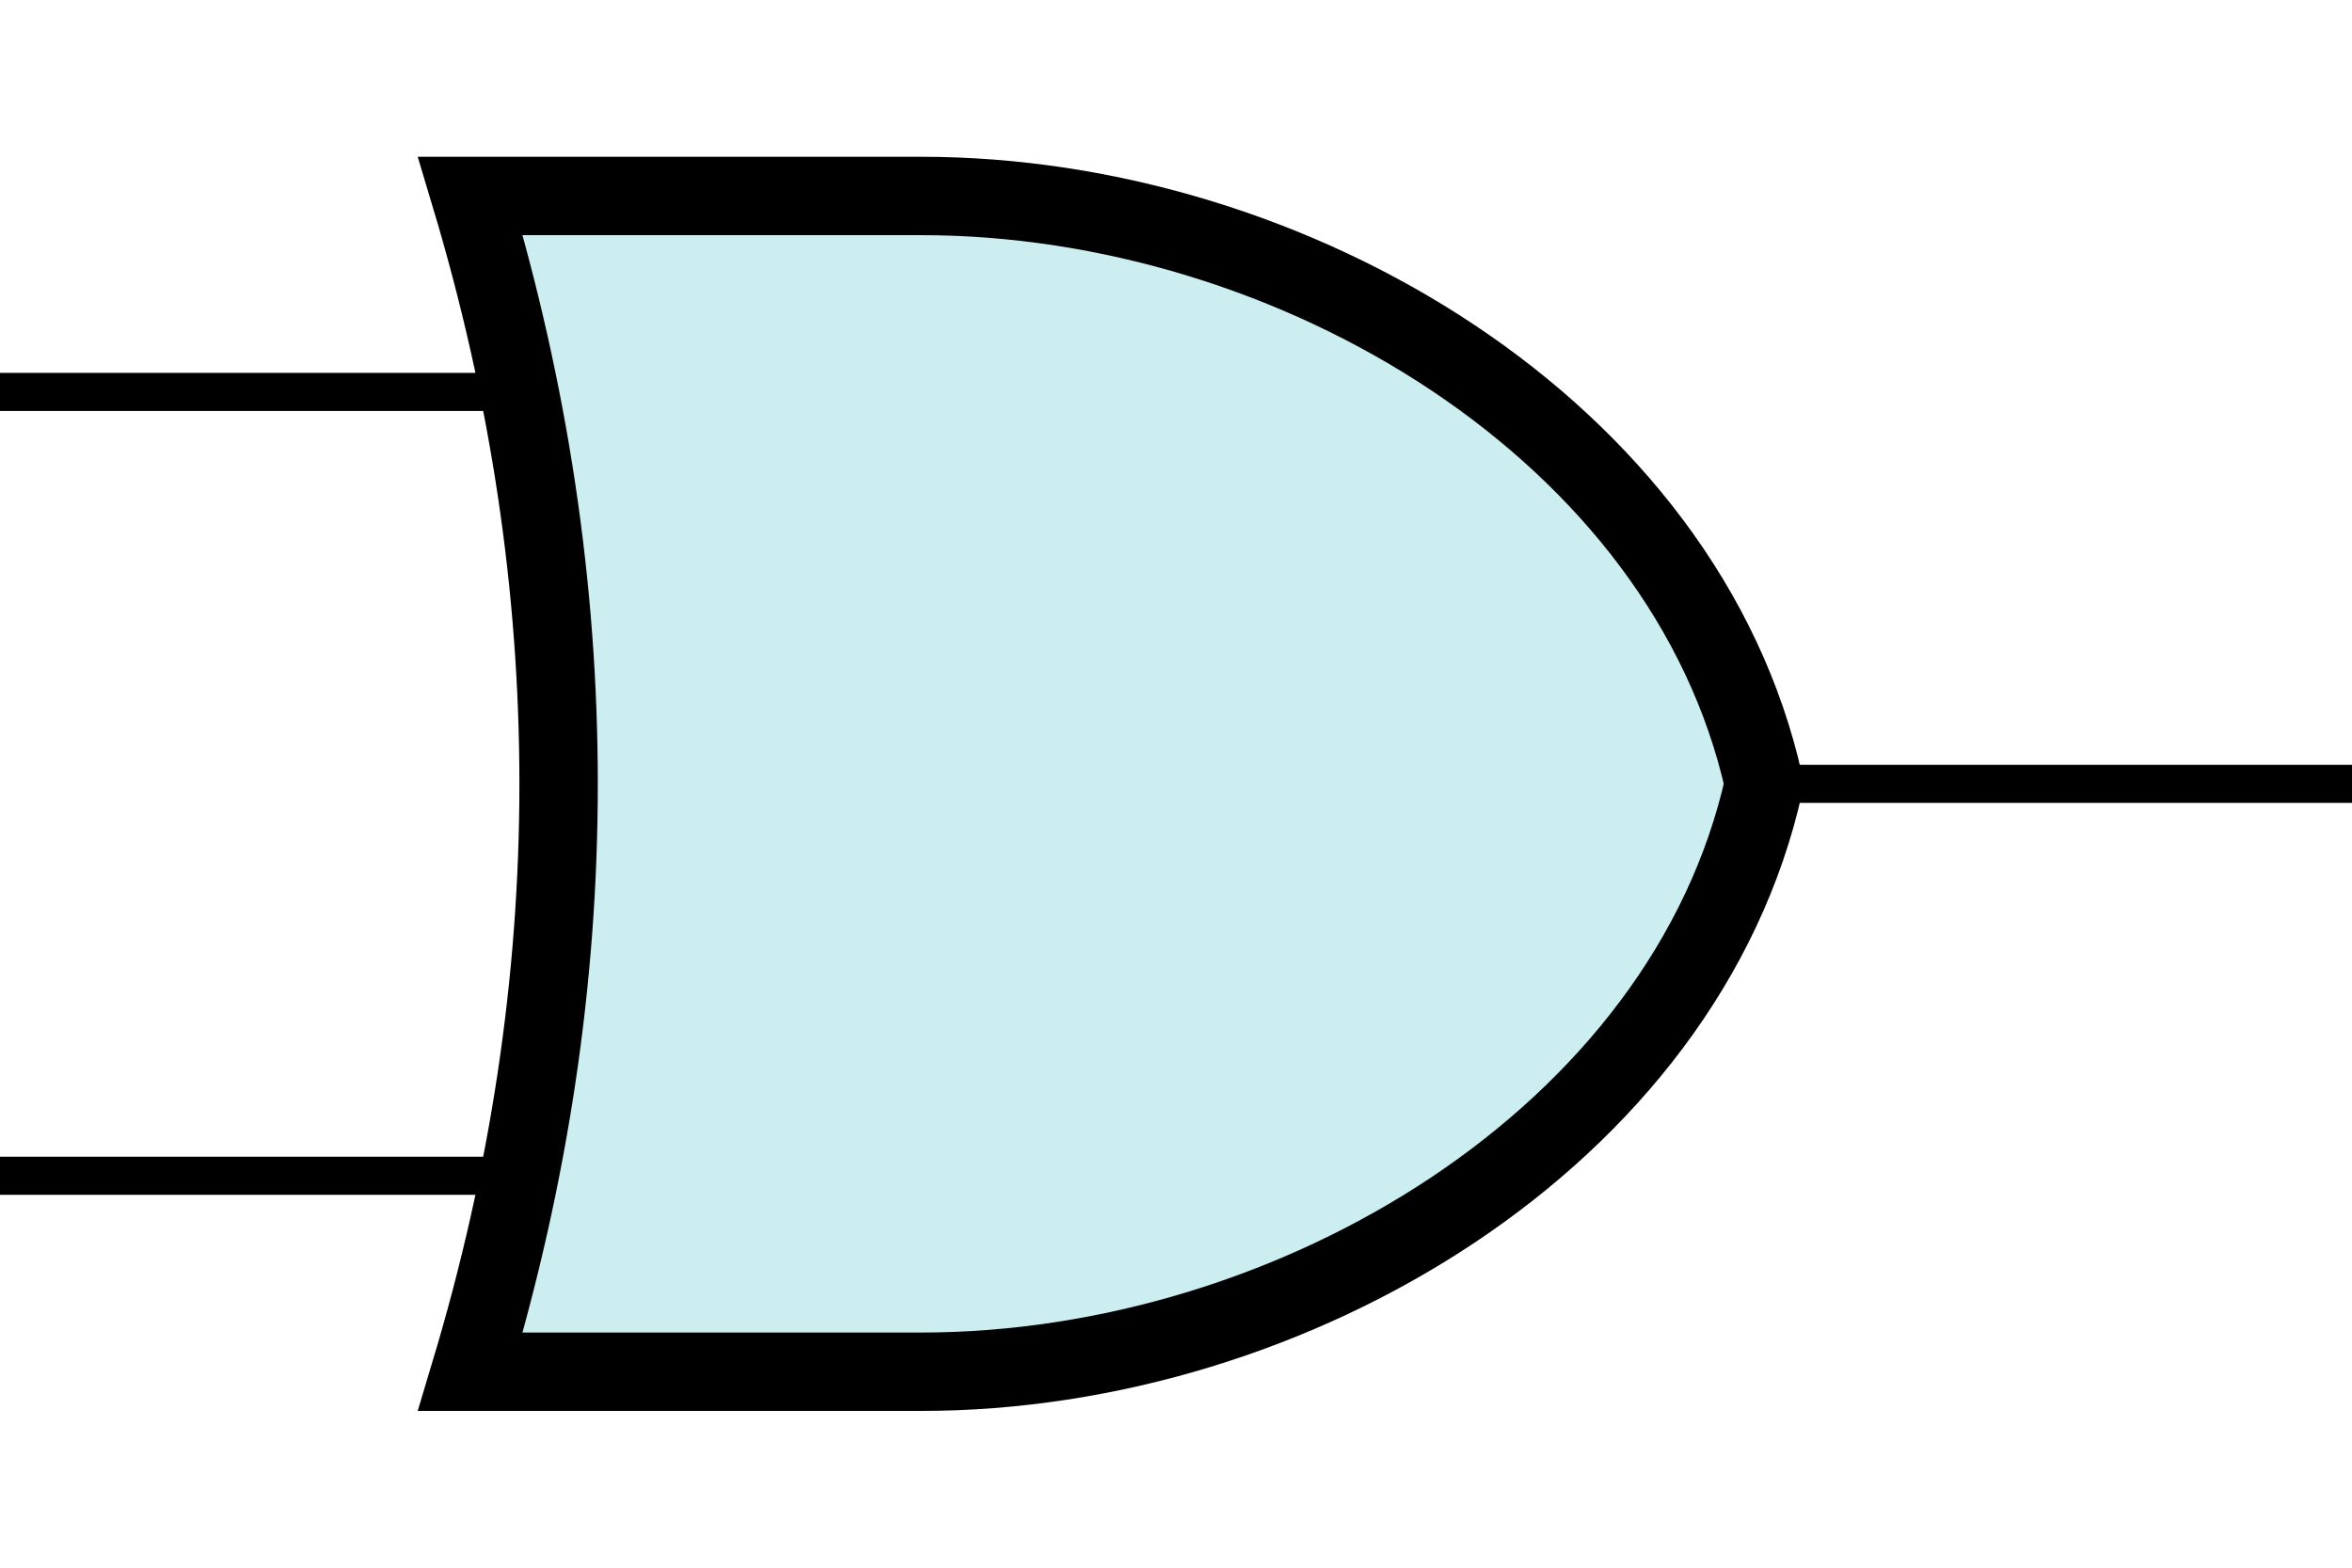 <?xml version='1.0' encoding='UTF-8' standalone='no'?>
<svg xmlns:svg='http://www.w3.org/2000/svg' xmlns='http://www.w3.org/2000/svg' version='1.2' baseProfile='tiny' x='0in' y='0in' width='0.60in' height='0.40in' viewBox='0 0 60 40'>
<g id='schematic'>
<path class='other' d='M13 5 H23.5 C 33 5 43 11 45 20 C 43 29 33 35 23.5 35 H12 C 15 25 15 15 12 5 Z' stroke='#000000' stroke-width='2' fill='#cceef0'/>
<line class='pin' id='connector0pin' connectorname='0' x1='0' y1='10' x2='13' y2='10' stroke='#000000' stroke-width='0.972' />
<rect class='terminal' id='connector0terminal' x='0' y='10' width='0' height='0' stroke='none' stroke-width='0' fill='none' />
<line class='pin' id='connector1pin' connectorname='1' x1='0' y1='30' x2='13' y2='30' stroke='#000000' stroke-width='0.972' />
<rect class='terminal' id='connector1terminal' x='0' y='30' width='0' height='0' stroke='none' stroke-width='0' fill='none' />
<line class='pin' id='connector2pin' connectorname='2' x1='45' y1='20' x2='60' y2='20' stroke='#000000' stroke-width='0.972' />
<rect class='terminal' id='connector2terminal' x='60' y='20' width='0' height='0' stroke='none' stroke-width='0' fill='none' />
</g>
</svg>
